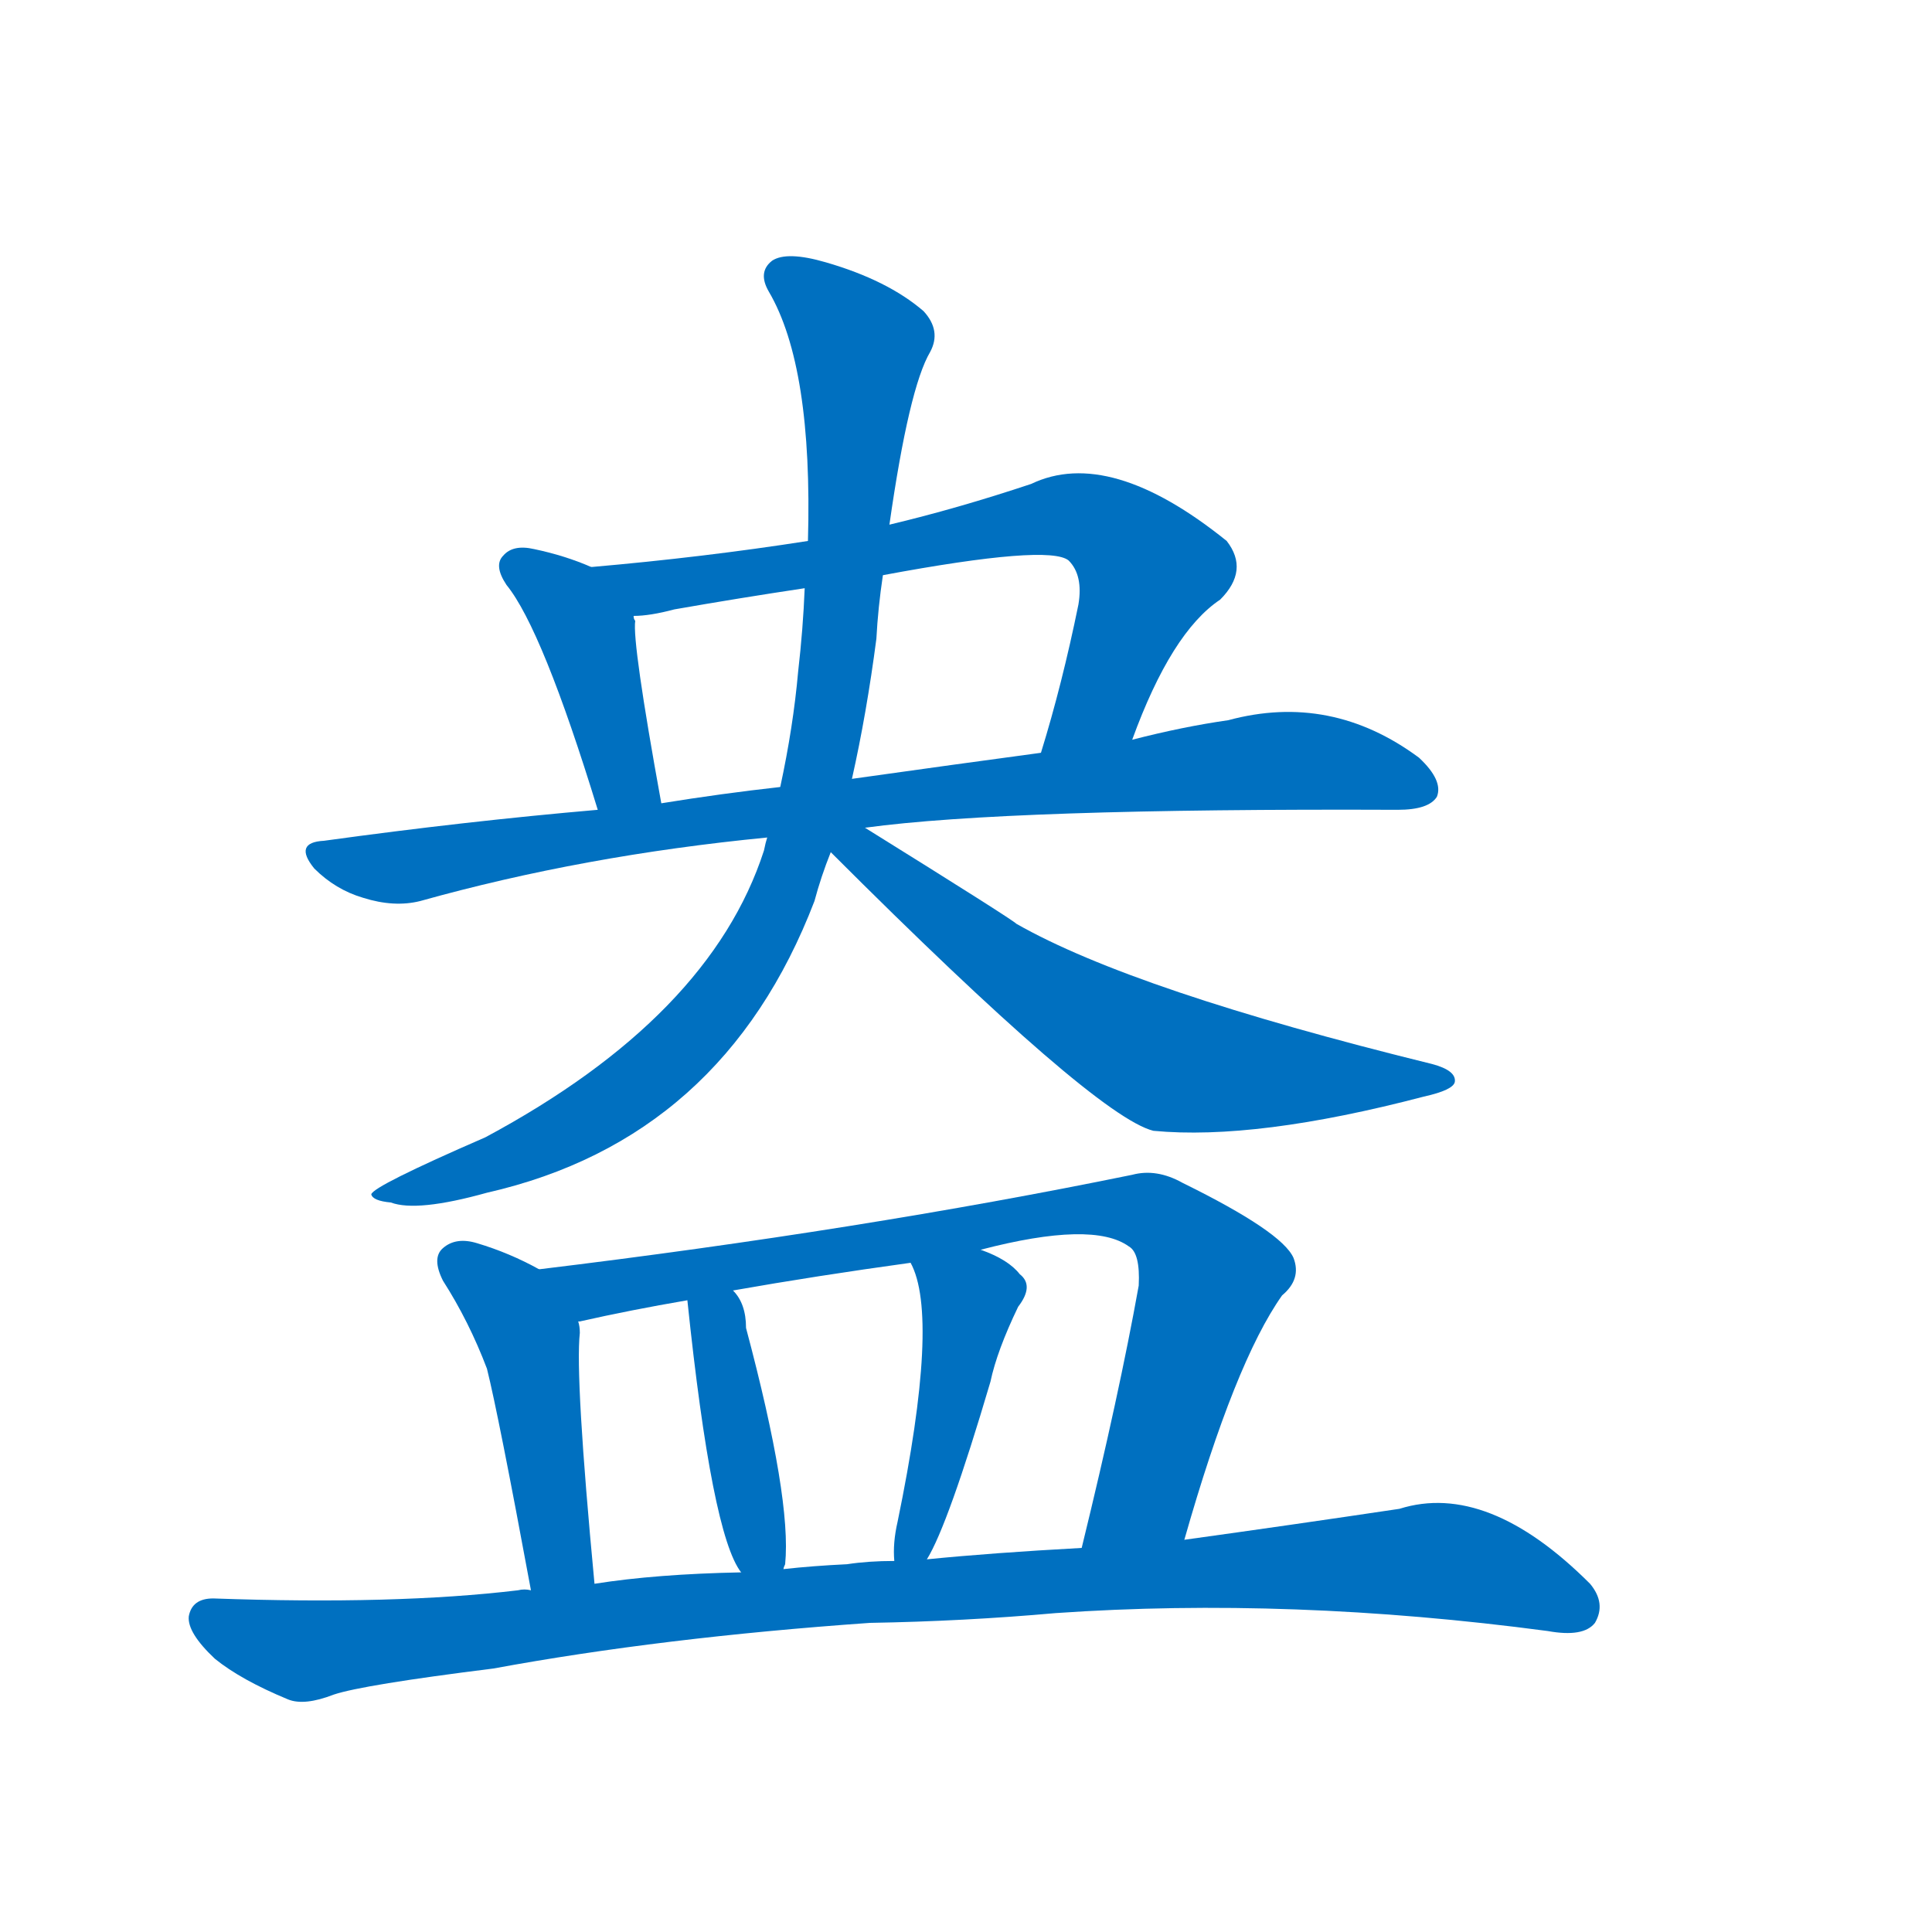 <svg width='83' height='83' >
                                <g transform="translate(3, 70) scale(0.07, -0.07)">
                                    <!-- 先将完整的字以灰色字体绘制完成，层级位于下面 -->
                                                                        <path d="M 320 652 Q 304 659 285 663 Q 272 666 266 659 Q 260 653 268 641 Q 290 614 324 503 C 333 474 368 477 363 507 Q 345 606 347 619 Q 346 620 346 622 C 343 642 343 642 320 652 Z" style="fill: #0070C0;"></path>
                                                                        <path d="M 652 546 Q 676 612 706 632 Q 724 650 710 668 Q 638 726 590 703 Q 545 688 503 678 L 453 668 Q 389 658 320 652 C 290 649 316 619 346 622 Q 356 622 371 626 Q 411 633 451 639 L 499 647 Q 601 666 613 656 Q 622 647 619 629 Q 609 580 596 538 C 587 509 641 518 652 546 Z" style="fill: #0070C0;"></path>
                                                                        <path d="M 488 492 Q 576 504 815 503 Q 834 503 839 511 Q 843 521 828 535 Q 774 575 711 558 Q 683 554 652 546 L 596 538 Q 544 531 480 522 L 436 517 Q 400 513 363 507 L 324 503 Q 243 496 156 484 Q 137 483 150 467 Q 163 454 180 449 Q 199 443 215 447 Q 315 475 428 486 L 488 492 Z" style="fill: #0070C0;"></path>
                                                                        <path d="M 503 678 Q 515 762 528 784 Q 535 797 524 809 Q 502 828 464 839 Q 440 846 431 840 Q 422 833 429 821 Q 456 775 453 668 L 451 639 Q 450 614 447 588 Q 444 554 436 517 L 428 486 Q 427 483 426 478 Q 393 376 255 302 Q 186 272 185 267 Q 186 263 197 262 Q 213 256 256 268 Q 401 301 457 447 Q 461 462 467 477 L 480 522 Q 489 562 495 608 Q 496 627 499 647 L 503 678 Z" style="fill: #0070C0;"></path>
                                                                        <path d="M 467 477 Q 629 315 665 306 Q 728 300 831 327 Q 849 331 850 336 Q 851 343 836 347 Q 653 392 581 433 Q 578 436 488 492 C 463 508 446 498 467 477 Z" style="fill: #0070C0;"></path>
                                                                        <path d="M 288 221 Q 270 231 250 237 Q 237 241 229 234 Q 222 228 229 214 Q 245 189 256 160 Q 263 132 283 24 C 288 -5 325 -2 322 28 Q 310 155 313 182 Q 313 186 312 189 C 310 210 310 210 288 221 Z" style="fill: #0070C0;"></path>
                                                                        <path d="M 684 55 Q 715 164 744 205 Q 756 215 751 228 Q 744 244 683 274 Q 667 283 652 279 Q 486 245 288 221 C 258 217 283 183 312 189 Q 311 189 313 189 Q 344 196 379 202 L 407 208 Q 458 217 516 225 L 559 233 Q 628 251 650 235 Q 657 231 656 211 Q 644 144 621 50 C 614 21 676 26 684 55 Z" style="fill: #0070C0;"></path>
                                                                        <path d="M 438 37 Q 438 38 439 40 Q 443 80 415 185 Q 415 200 407 208 C 389 232 376 232 379 202 Q 394 58 412 35 C 428 10 432 8 438 37 Z" style="fill: #0070C0;"></path>
                                                                        <path d="M 526 43 Q 539 64 565 152 Q 569 171 582 198 Q 592 211 583 218 Q 576 227 559 233 C 531 244 504 253 516 225 Q 534 192 508 66 Q 505 53 506 42 C 507 12 512 17 526 43 Z" style="fill: #0070C0;"></path>
                                                                        <path d="M 491 4 Q 549 5 605 10 Q 749 20 907 -1 Q 929 -5 936 4 Q 943 16 933 28 Q 870 91 816 74 Q 749 64 684 55 L 621 50 Q 566 47 526 43 L 506 42 Q 490 42 477 40 Q 456 39 438 37 L 412 35 Q 360 34 322 28 L 283 24 Q 279 25 275 24 Q 200 15 88 19 Q 75 19 73 8 Q 72 -2 89 -18 Q 105 -31 134 -43 Q 144 -47 162 -40 Q 180 -34 260 -24 Q 363 -5 491 4 Z" style="fill: #0070C0;"></path>
                                    
                                    
                                                                                                                                                                                                                                                                                                                                                                                                                                                                                                                                                                                                                                                                                                                                                                                                                                                                    </g>
                            </svg>